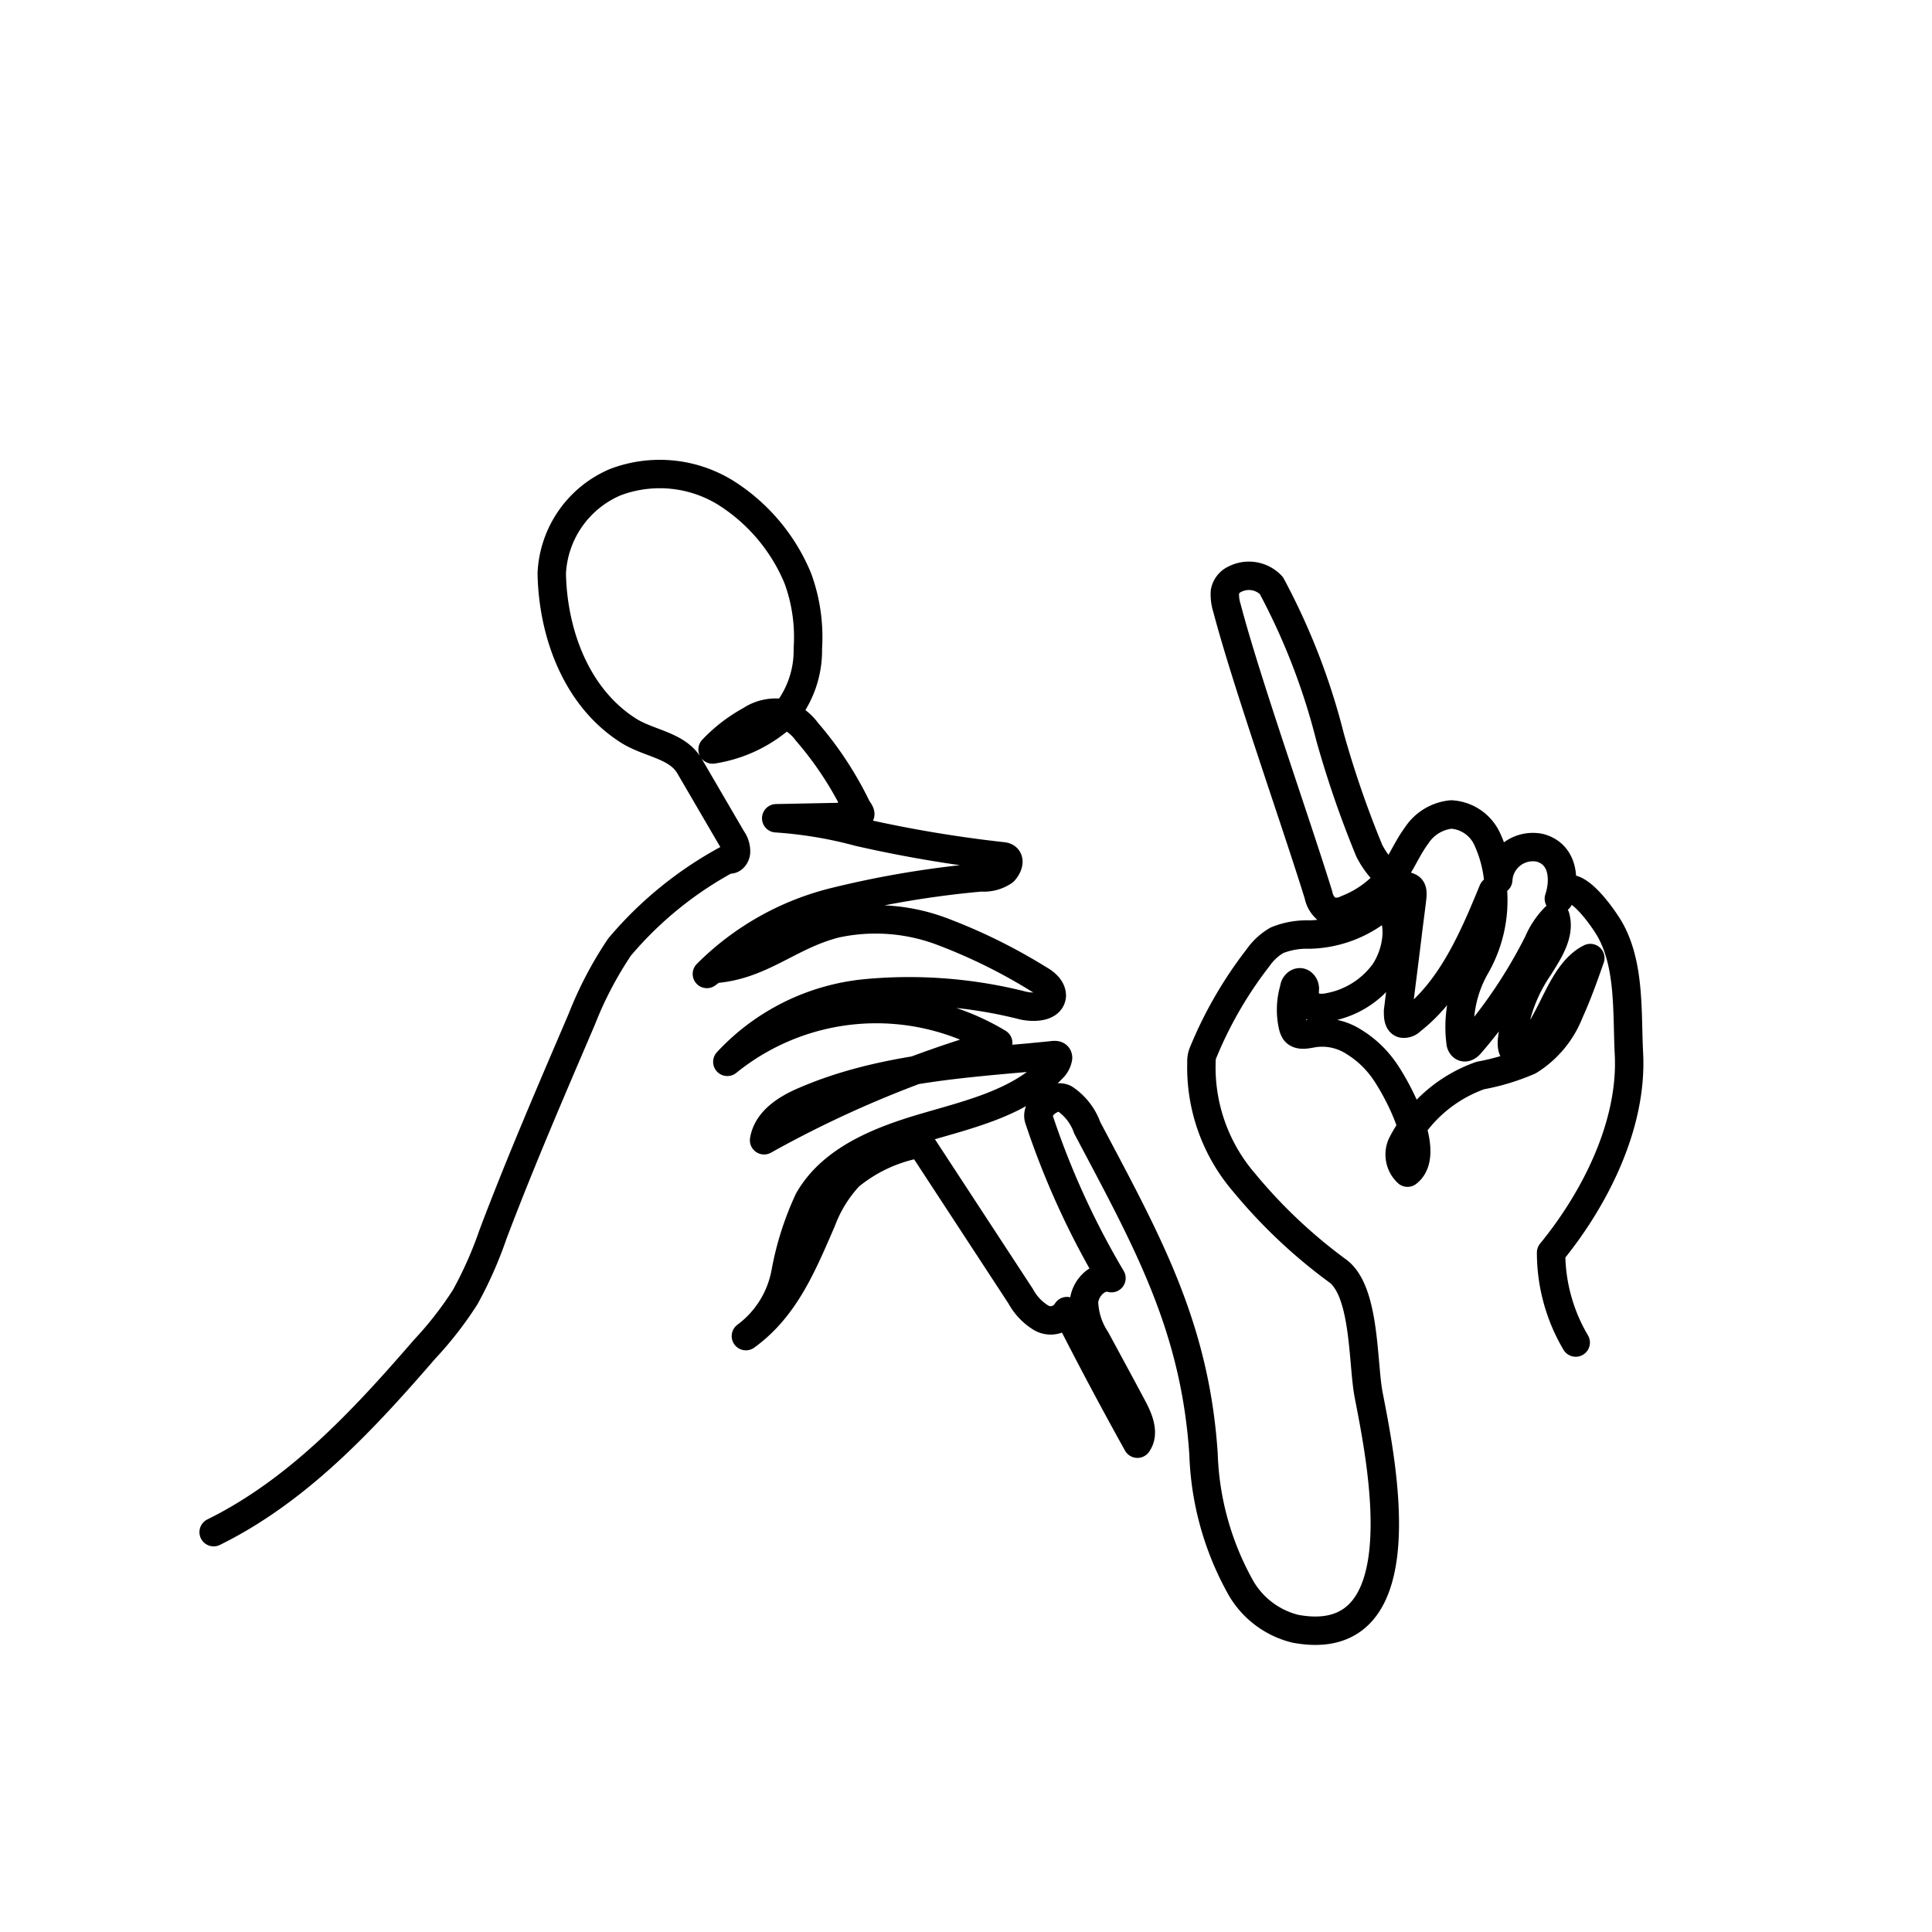 <svg xmlns="http://www.w3.org/2000/svg" viewBox="0 0 102 102"><defs><style>.cls-1,.cls-2{fill:none;}.cls-1{stroke:#000;stroke-linecap:round;stroke-linejoin:round;stroke-width:1.5px;}</style></defs><title>podcastsAsset 34</title><g id="Layer_2" data-name="Layer 2"><g id="Layer_1-2" data-name="Layer 1"><path class="cls-1" d="M83.19,70.88a9.33,9.33,0,0,1-1.3-4.75c2.35-2.87,4.3-6.78,4.11-10.49-.11-2.13.07-4.66-1-6.56-.31-.55-2.15-3.28-2.7-1.63.33-1,.25-2.35-1-2.69a1.83,1.83,0,0,0-2.2,1.69,6.66,6.66,0,0,0-.61-2.21A2.23,2.23,0,0,0,76.62,43a2.47,2.47,0,0,0-1.83,1.11c-.44.59-.73,1.28-1.14,1.89a5.54,5.54,0,0,1-2.54,2,1.16,1.16,0,0,1-1,.05,1.29,1.29,0,0,1-.5-.8C68.43,43.43,65.8,36,64.78,32.11a2.37,2.37,0,0,1-.11-.87.92.92,0,0,1,.52-.66,1.63,1.63,0,0,1,1.93.33,35,35,0,0,1,3.1,8,53.91,53.91,0,0,0,2.07,6,4.59,4.59,0,0,0,1.51,1.72c.59.26.84.06.75.82s-.17,1.31-.25,2c-.16,1.31-.33,2.62-.49,3.93,0,.25,0,.59.23.66a.52.52,0,0,0,.46-.16c2.15-1.68,3.28-4.33,4.32-6.86a7,7,0,0,1-.91,4,6.42,6.42,0,0,0-.8,4c0,.11.08.25.19.27s.23-.07.31-.16a26.2,26.2,0,0,0,3.6-5.38,4.29,4.29,0,0,1,.91-1.35c.26.92-.36,1.84-.87,2.66A8.3,8.3,0,0,0,79.82,55c0,.22,0,.51.25.56a.46.46,0,0,0,.37-.14c1.51-1.17,1.85-4,3.52-4.84-.35,1-.68,1.93-1.1,2.85A5.28,5.28,0,0,1,80.73,56a11.6,11.6,0,0,1-2.57.78A7.42,7.42,0,0,0,74,60.44a1.31,1.31,0,0,0,.31,1.47c1.3-1-.5-4.35-1.22-5.38A5.41,5.41,0,0,0,71.47,55a3.09,3.09,0,0,0-2.15-.45c-.33.06-.75.16-.95-.1a.9.9,0,0,1-.11-.27,3.89,3.89,0,0,1,.07-2c0-.14.13-.31.28-.32s.27.16.28.32a3.73,3.73,0,0,0,0,.47.69.69,0,0,0,.51.52,1.67,1.67,0,0,0,.77,0,4.67,4.67,0,0,0,2.91-1.83c.68-1,1-2.69.14-3.67a6.17,6.17,0,0,1-4.1,1.67,4.21,4.21,0,0,0-1.7.3,3.12,3.12,0,0,0-1,.92,21.43,21.43,0,0,0-2.92,5.06,1.25,1.25,0,0,0-.07.47,9.32,9.32,0,0,0,2.25,6.34,27.48,27.48,0,0,0,5,4.71c1.4,1.14,1.26,4.79,1.57,6.46.62,3.26,2.87,13.64-3.86,12.39a4.59,4.59,0,0,1-2.85-2.11,15.45,15.45,0,0,1-2-7.12c-.45-6.79-3-11.28-6.14-17.22A3.08,3.08,0,0,0,56.2,58c-.57-.28-1.56.47-1.35,1.08a43,43,0,0,0,3.83,8.4c-.69-.2-1.38.51-1.45,1.23a3.79,3.79,0,0,0,.63,2c.65,1.2,1.3,2.4,1.94,3.6.32.6.64,1.36.25,1.91q-1.92-3.45-3.72-7a1,1,0,0,1-1.37.35,3,3,0,0,1-1.07-1.13l-5.28-8.07a8.06,8.06,0,0,0-3.77,1.72,7.09,7.09,0,0,0-1.46,2.36c-1,2.3-1.93,4.6-4,6.09a5.38,5.38,0,0,0,2.09-3.34,15.78,15.78,0,0,1,1.22-3.84c1.23-2.16,3.78-3.15,6.17-3.85s5-1.31,6.69-3.09a1,1,0,0,0,.31-.57c0-.21-.25-.14-.47-.12l-1.14.11c-4,.35-8.06.69-11.74,2.27-1,.42-2,1.06-2.17,2.09A58.27,58.27,0,0,1,52.7,55.06a12.49,12.49,0,0,0-14.3,1,11.47,11.47,0,0,1,7.33-3.62,24.41,24.41,0,0,1,8.29.65c.6.13,1.46.08,1.51-.52,0-.4-.36-.69-.7-.88a29.33,29.33,0,0,0-5.09-2.51,9.94,9.94,0,0,0-5.6-.42c-2.48.62-3.92,2.22-6.47,2.4l-.35.26a14.39,14.39,0,0,1,6.75-3.81,51.32,51.32,0,0,1,7.73-1.29A1.86,1.86,0,0,0,53,46c.28-.31.37-.74-.05-.79a67.72,67.72,0,0,1-7.6-1.28,22.42,22.42,0,0,0-4.37-.73l4-.08a.77.77,0,0,0,.42-.1c.11-.08-.3-.54-.41-.63a.35.35,0,0,0,.32.4,18.37,18.37,0,0,0-2.71-4.16,2.62,2.62,0,0,0-1.48-1,2.4,2.4,0,0,0-1.5.4,8.08,8.08,0,0,0-2,1.54,7.2,7.2,0,0,0,3.82-1.85,5.32,5.32,0,0,0,1.21-3.49,9,9,0,0,0-.53-3.7,9.75,9.75,0,0,0-3.83-4.53,6.63,6.63,0,0,0-5.79-.55,5.51,5.51,0,0,0-3.37,4.82c.06,3.18,1.3,6.53,4,8.27,1.09.72,2.61.78,3.27,1.9l2.24,3.84a1.15,1.15,0,0,1,.22.68c0,.24-.21.5-.42.39A19.68,19.68,0,0,0,32.71,50a19.79,19.79,0,0,0-2,3.82c-1.61,3.76-3.23,7.51-4.68,11.34a21,21,0,0,1-1.47,3.32,19,19,0,0,1-2.14,2.75C19.16,75,15.72,78.7,11.28,80.89"/><rect class="cls-2" width="102" height="102"/></g></g></svg>
